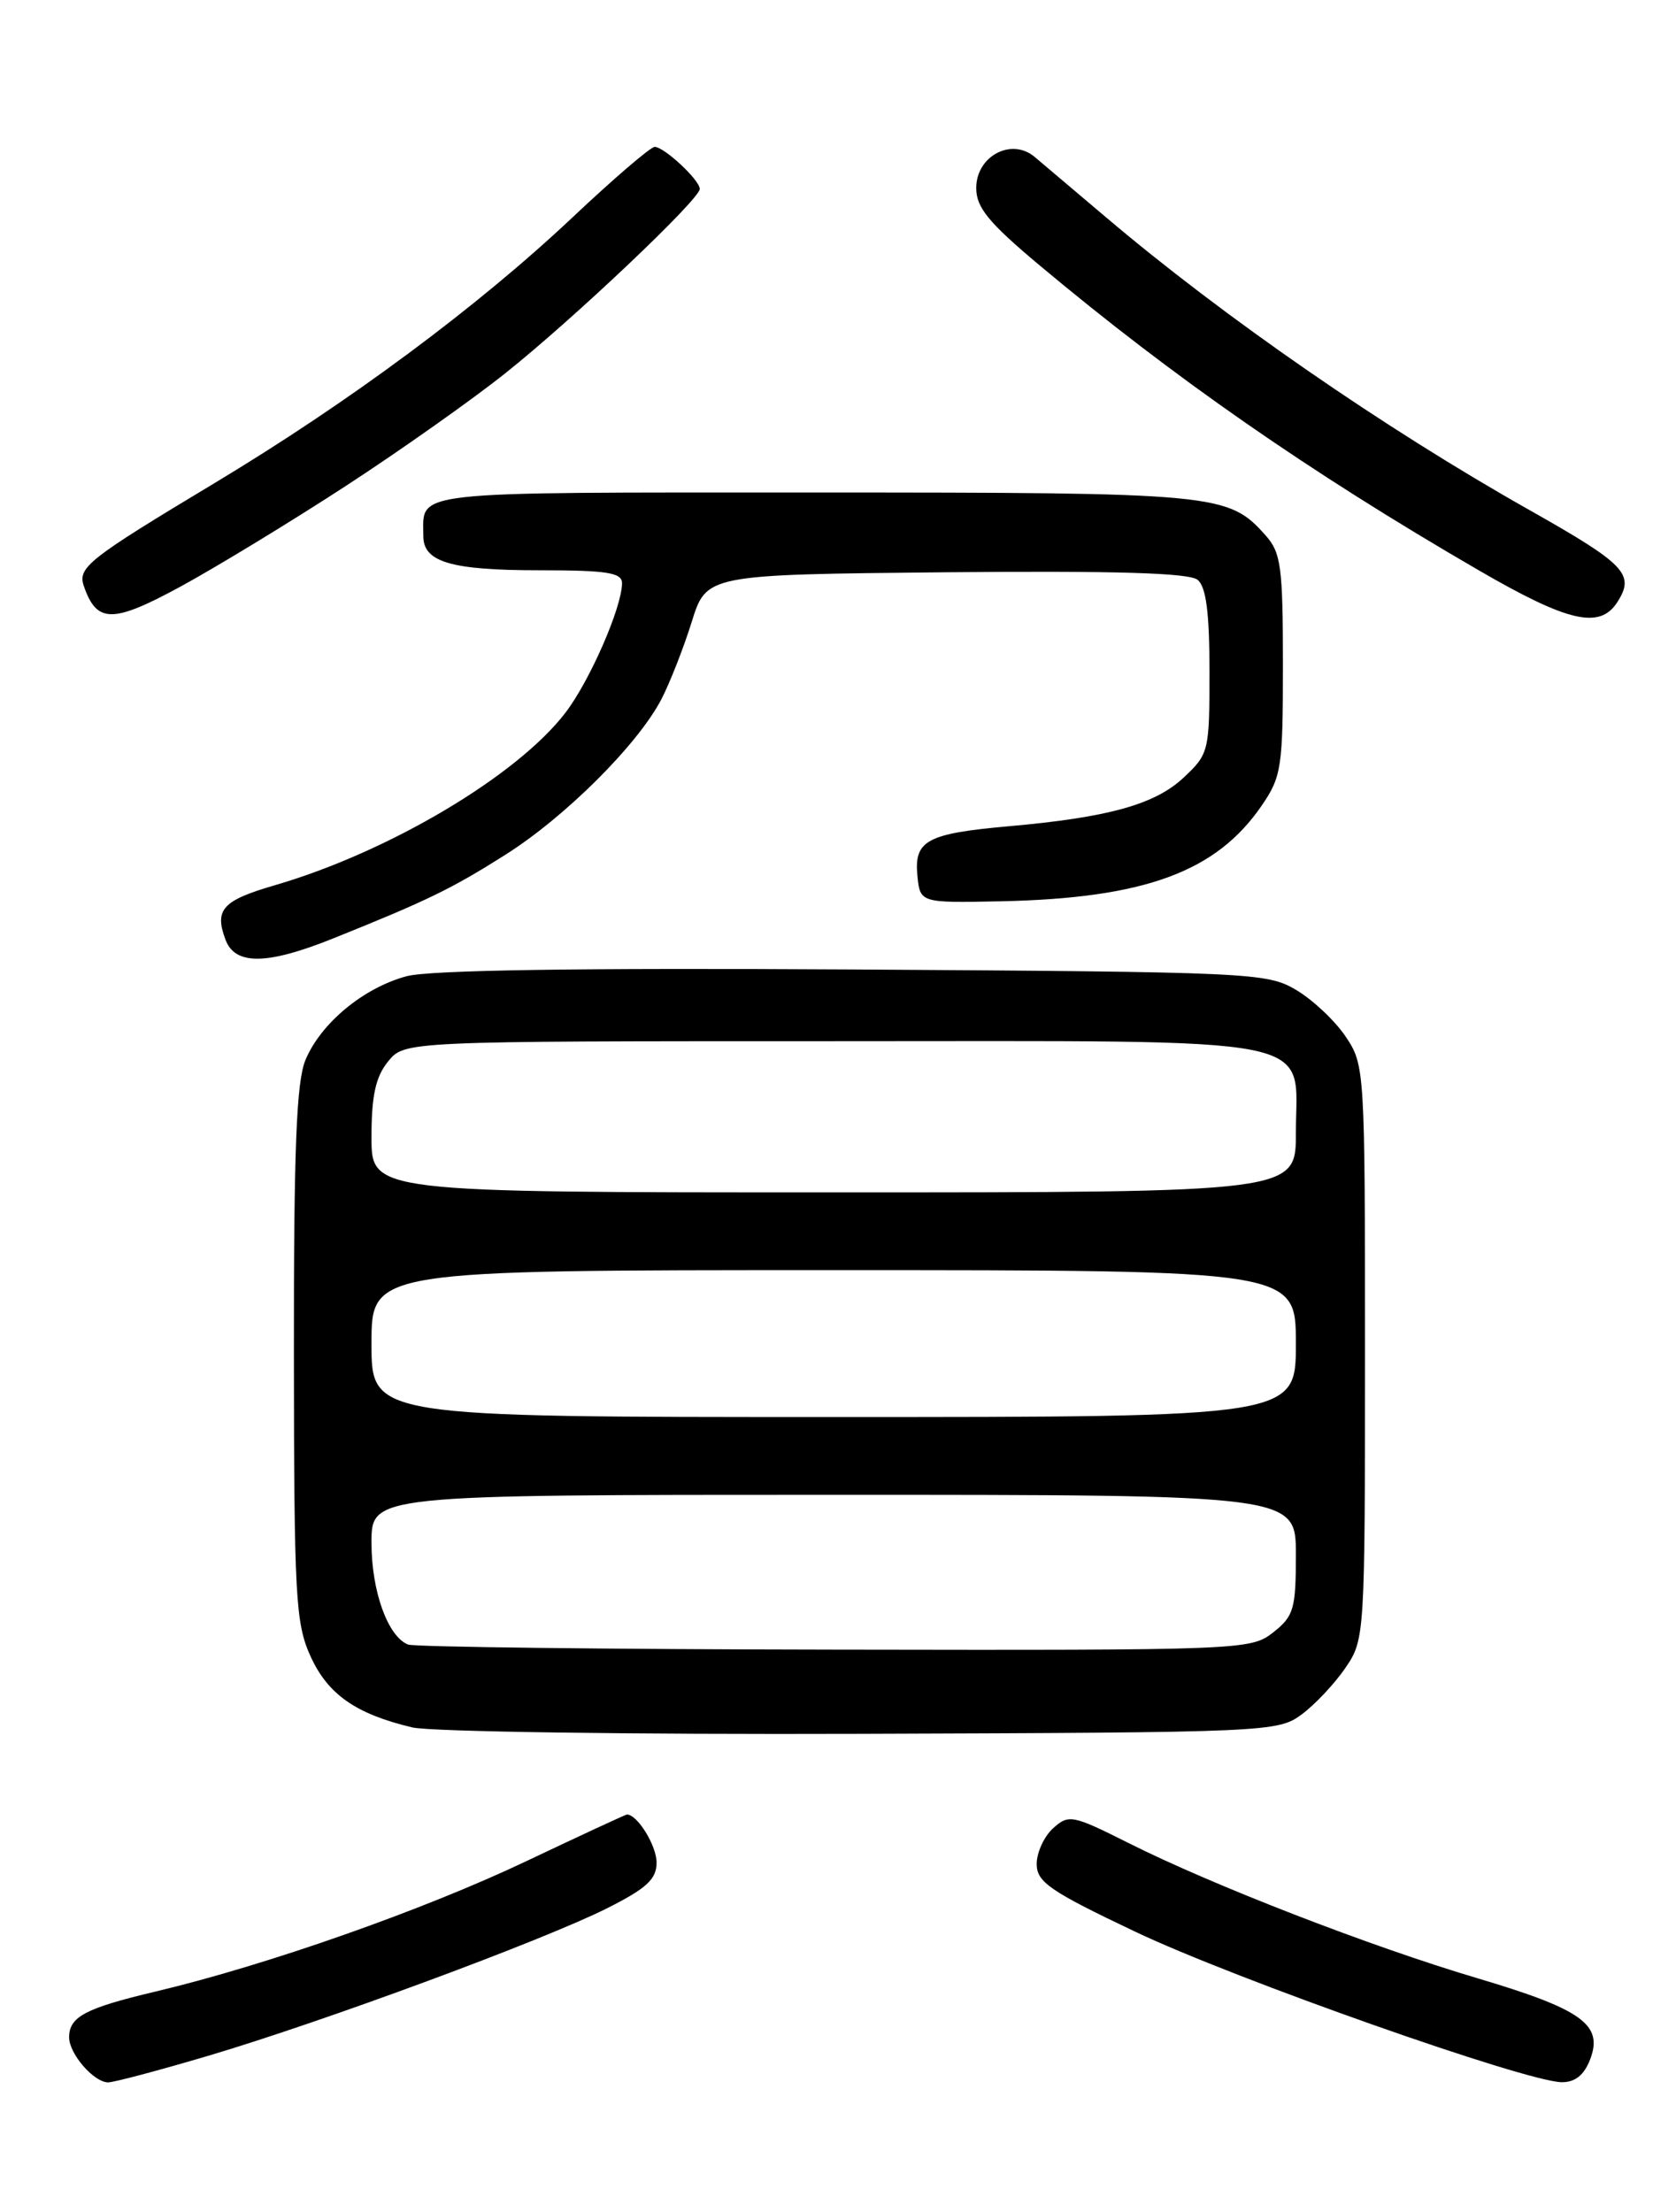 <?xml version="1.0" encoding="UTF-8" standalone="no"?>
<!DOCTYPE svg PUBLIC "-//W3C//DTD SVG 1.1//EN" "http://www.w3.org/Graphics/SVG/1.1/DTD/svg11.dtd" >
<svg xmlns="http://www.w3.org/2000/svg" xmlns:xlink="http://www.w3.org/1999/xlink" version="1.1" viewBox="0 0 194 256">
 <g >
 <path fill="currentColor"
d=" M 24.12 237.92 C 37.50 233.95 62.86 224.57 70.25 220.86 C 74.86 218.54 76.00 217.49 76.00 215.56 C 76.00 213.60 73.78 210.00 72.57 210.00 C 72.42 210.00 67.16 212.44 60.90 215.41 C 49.03 221.05 30.87 227.44 18.00 230.49 C 9.86 232.42 8.00 233.41 8.00 235.79 C 8.00 237.70 10.87 241.00 12.52 241.00 C 13.19 241.00 18.41 239.61 24.12 237.92 Z  M 184.07 238.32 C 185.59 234.32 183.13 232.55 171.02 228.95 C 158.74 225.31 140.36 218.19 130.65 213.31 C 124.13 210.04 123.71 209.96 121.90 211.59 C 120.85 212.54 120.00 214.40 120.00 215.72 C 120.00 217.82 121.51 218.86 131.40 223.56 C 142.99 229.07 176.63 240.93 180.77 240.98 C 182.33 240.99 183.37 240.16 184.07 238.32 Z  M 150.68 198.41 C 152.23 197.26 154.51 194.83 155.75 193.01 C 157.97 189.75 158.00 189.29 158.00 156.50 C 158.00 123.71 157.97 123.25 155.75 119.95 C 154.51 118.11 151.92 115.68 150.00 114.55 C 146.62 112.57 144.84 112.49 98.77 112.20 C 67.06 112.01 49.71 112.27 47.07 112.98 C 42.08 114.32 37.14 118.41 35.36 122.67 C 34.31 125.19 34.00 132.94 34.02 156.72 C 34.04 184.79 34.21 187.87 35.94 191.68 C 37.95 196.10 41.17 198.36 47.72 199.92 C 49.80 200.42 73.18 200.75 99.68 200.66 C 146.86 200.50 147.91 200.46 150.68 198.41 Z  M 38.56 108.61 C 49.44 104.24 52.23 102.89 58.49 98.93 C 65.40 94.57 73.80 86.20 76.55 80.94 C 77.53 79.05 79.11 75.03 80.06 72.00 C 81.77 66.50 81.77 66.50 109.52 66.23 C 129.15 66.05 137.66 66.30 138.63 67.11 C 139.61 67.92 140.00 70.91 140.00 77.72 C 140.00 86.98 139.93 87.26 136.98 90.02 C 133.67 93.11 128.27 94.61 116.72 95.63 C 107.29 96.47 105.80 97.28 106.19 101.32 C 106.50 104.50 106.50 104.50 115.82 104.31 C 132.49 103.96 140.77 100.92 146.04 93.24 C 148.34 89.89 148.50 88.80 148.50 76.93 C 148.50 65.62 148.28 63.96 146.50 61.97 C 142.17 57.11 141.00 57.00 94.14 57.00 C 46.73 57.00 49.00 56.75 49.00 62.05 C 49.00 65.05 52.21 66.00 62.43 66.00 C 70.24 66.00 72.00 66.27 72.00 67.49 C 72.00 70.26 68.30 78.74 65.47 82.46 C 59.88 89.78 45.01 98.61 31.82 102.45 C 25.74 104.22 24.80 105.26 26.10 108.75 C 27.21 111.73 30.90 111.69 38.56 108.61 Z  M 40.00 56.26 C 46.33 52.14 54.65 46.26 58.50 43.19 C 66.41 36.89 81.00 23.06 81.00 21.87 C 81.00 20.84 76.88 17.00 75.78 17.00 C 75.31 17.00 71.04 20.66 66.29 25.14 C 55.26 35.53 40.45 46.52 24.82 55.92 C 10.17 64.72 8.96 65.68 9.71 67.84 C 11.20 72.16 13.04 72.16 20.93 67.87 C 25.09 65.60 33.67 60.38 40.00 56.26 Z  M 187.22 69.67 C 189.27 66.46 188.16 65.31 177.00 59.01 C 160.20 49.53 141.65 36.71 128.00 25.13 C 124.42 22.10 120.71 18.96 119.75 18.15 C 117.06 15.90 113.00 18.08 113.00 21.76 C 113.00 24.01 114.42 25.75 120.25 30.64 C 135.88 43.73 151.56 54.63 171.11 65.97 C 181.53 72.02 185.19 72.86 187.22 69.67 Z  M 47.23 190.33 C 44.88 189.39 43.00 184.14 43.00 178.55 C 43.00 173.00 43.00 173.00 96.50 173.00 C 150.00 173.00 150.00 173.00 150.00 179.93 C 150.00 186.22 149.76 187.04 147.37 188.93 C 144.78 190.96 143.84 191.00 96.62 190.92 C 70.15 190.88 47.93 190.61 47.23 190.33 Z  M 43.00 155.50 C 43.00 147.00 43.00 147.00 96.50 147.00 C 150.00 147.00 150.00 147.00 150.00 155.50 C 150.00 164.00 150.00 164.00 96.50 164.00 C 43.00 164.00 43.00 164.00 43.00 155.50 Z  M 43.00 131.61 C 43.00 126.81 43.48 124.63 44.91 122.86 C 46.82 120.50 46.82 120.50 96.31 120.50 C 154.25 120.50 150.00 119.66 150.00 131.15 C 150.00 138.00 150.00 138.00 96.50 138.00 C 43.00 138.00 43.00 138.00 43.00 131.61 Z "/>
</g>
</svg>